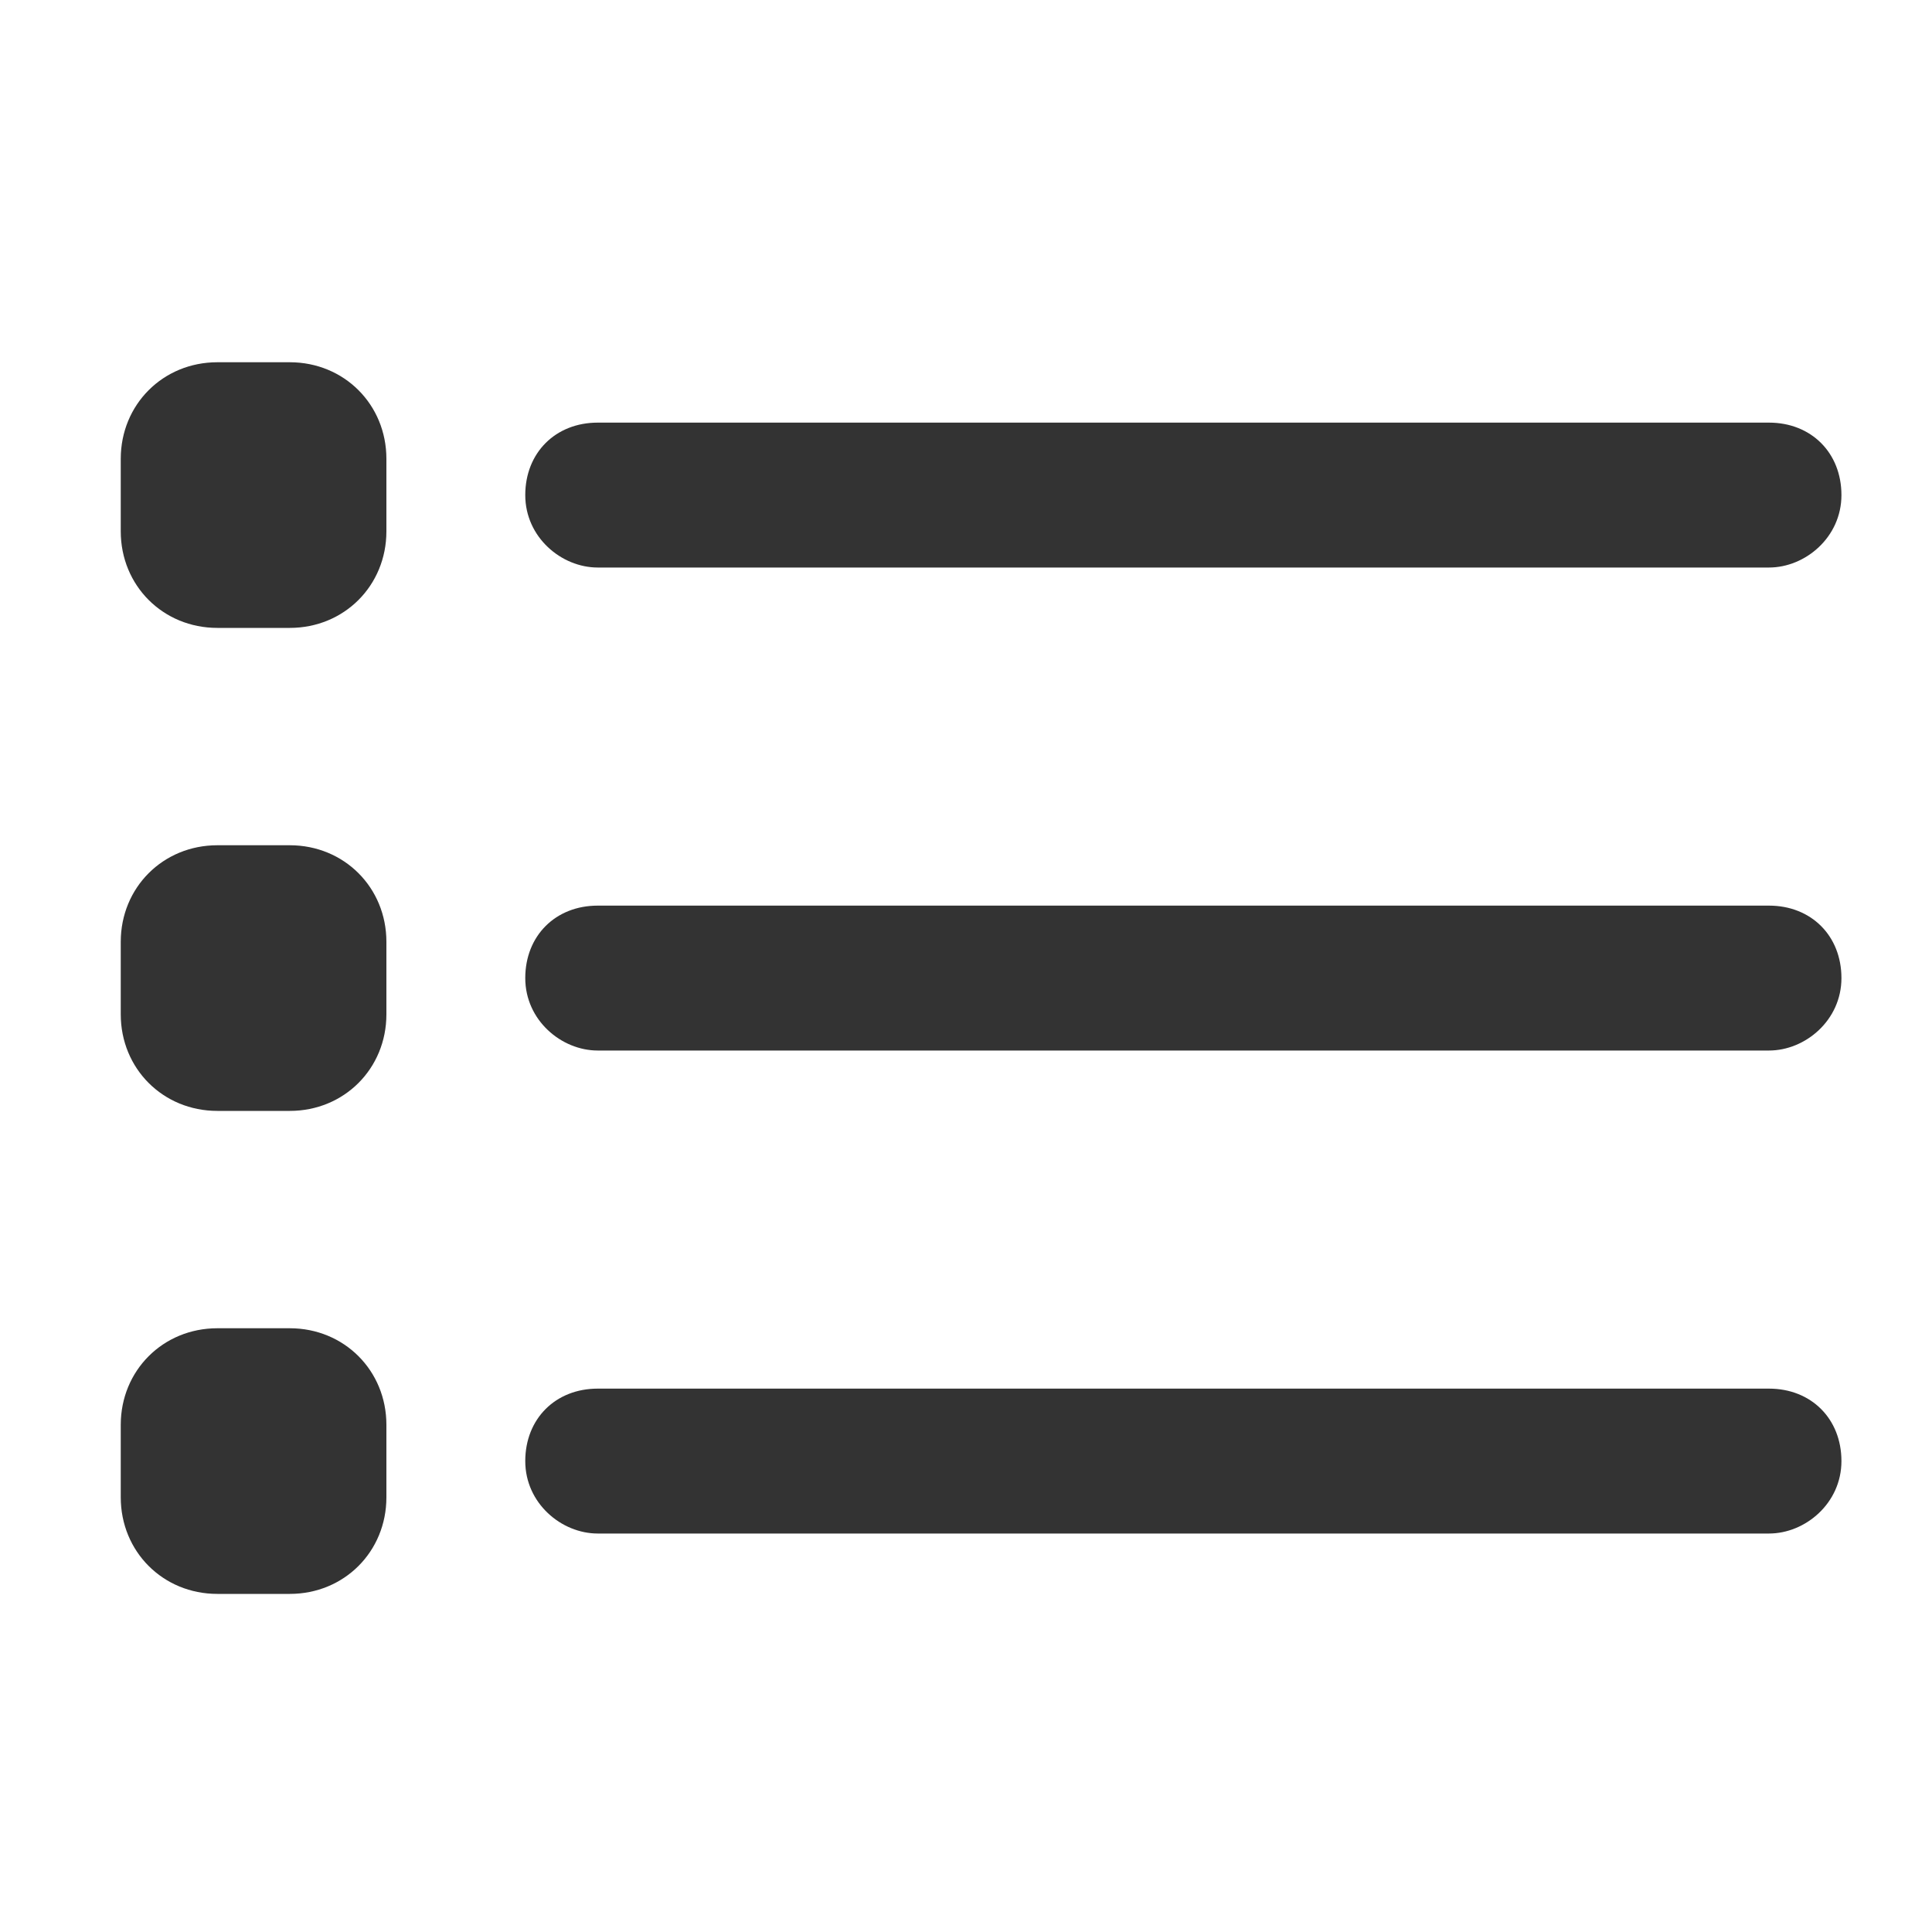 <?xml version="1.0" encoding="UTF-8"?>
<svg width="32px" height="32px" viewBox="0 0 32 32" version="1.1" xmlns="http://www.w3.org/2000/svg" xmlns:xlink="http://www.w3.org/1999/xlink">
    <title>list</title>
    <g id="🧠-Symbols" stroke="none" stroke-width="1" fill="none" fill-rule="evenodd">
        <g id="list" fill="#333333">
            <rect id="boundbox" opacity="0" x="0" y="0" width="32" height="32"></rect>
            <g transform="translate(2, 6)" fill-rule="nonzero" id="Path">
                <path d="M27.3,3.4 L7.9,3.4 C7.3,3.4 6.7,2.9 6.7,2.2 C6.7,1.5 7.2,1 7.9,1 L27.3,1 C28,1 28.5,1.5 28.5,2.2 C28.5,2.9 27.9,3.4 27.3,3.4 Z"></path>
                <path d="M27.3,11.4 L7.9,11.4 C7.3,11.4 6.7,10.9 6.7,10.2 C6.7,9.5 7.2,9 7.9,9 L27.3,9 C28,9 28.5,9.5 28.5,10.2 C28.5,10.9 27.9,11.4 27.3,11.4 Z"></path>
                <path d="M27.3,19.4 L7.9,19.4 C7.3,19.4 6.7,18.9 6.7,18.2 C6.7,17.5 7.2,17 7.9,17 L27.3,17 C28,17 28.5,17.5 28.5,18.2 C28.5,18.9 27.9,19.4 27.3,19.4 Z"></path>
                <path d="M2.8,4.4 L1.6,4.4 C0.7,4.4 0,3.7 0,2.8 L0,1.6 C0,0.7 0.7,0 1.6,0 L2.8,0 C3.7,0 4.4,0.7 4.4,1.6 L4.4,2.8 C4.4,3.7 3.7,4.4 2.8,4.4 Z"></path>
                <path d="M2.8,12.4 L1.6,12.4 C0.7,12.4 0,11.7 0,10.8 L0,9.6 C0,8.7 0.7,8 1.6,8 L2.8,8 C3.7,8 4.4,8.7 4.4,9.6 L4.4,10.8 C4.4,11.7 3.7,12.4 2.8,12.4 Z"></path>
                <path d="M2.8,20.4 L1.6,20.4 C0.7,20.4 0,19.7 0,18.8 L0,17.6 C0,16.7 0.7,16 1.6,16 L2.8,16 C3.7,16 4.4,16.7 4.4,17.6 L4.4,18.8 C4.4,19.7 3.7,20.4 2.8,20.4 Z"></path>
            </g>
        </g>
    </g>
</svg>